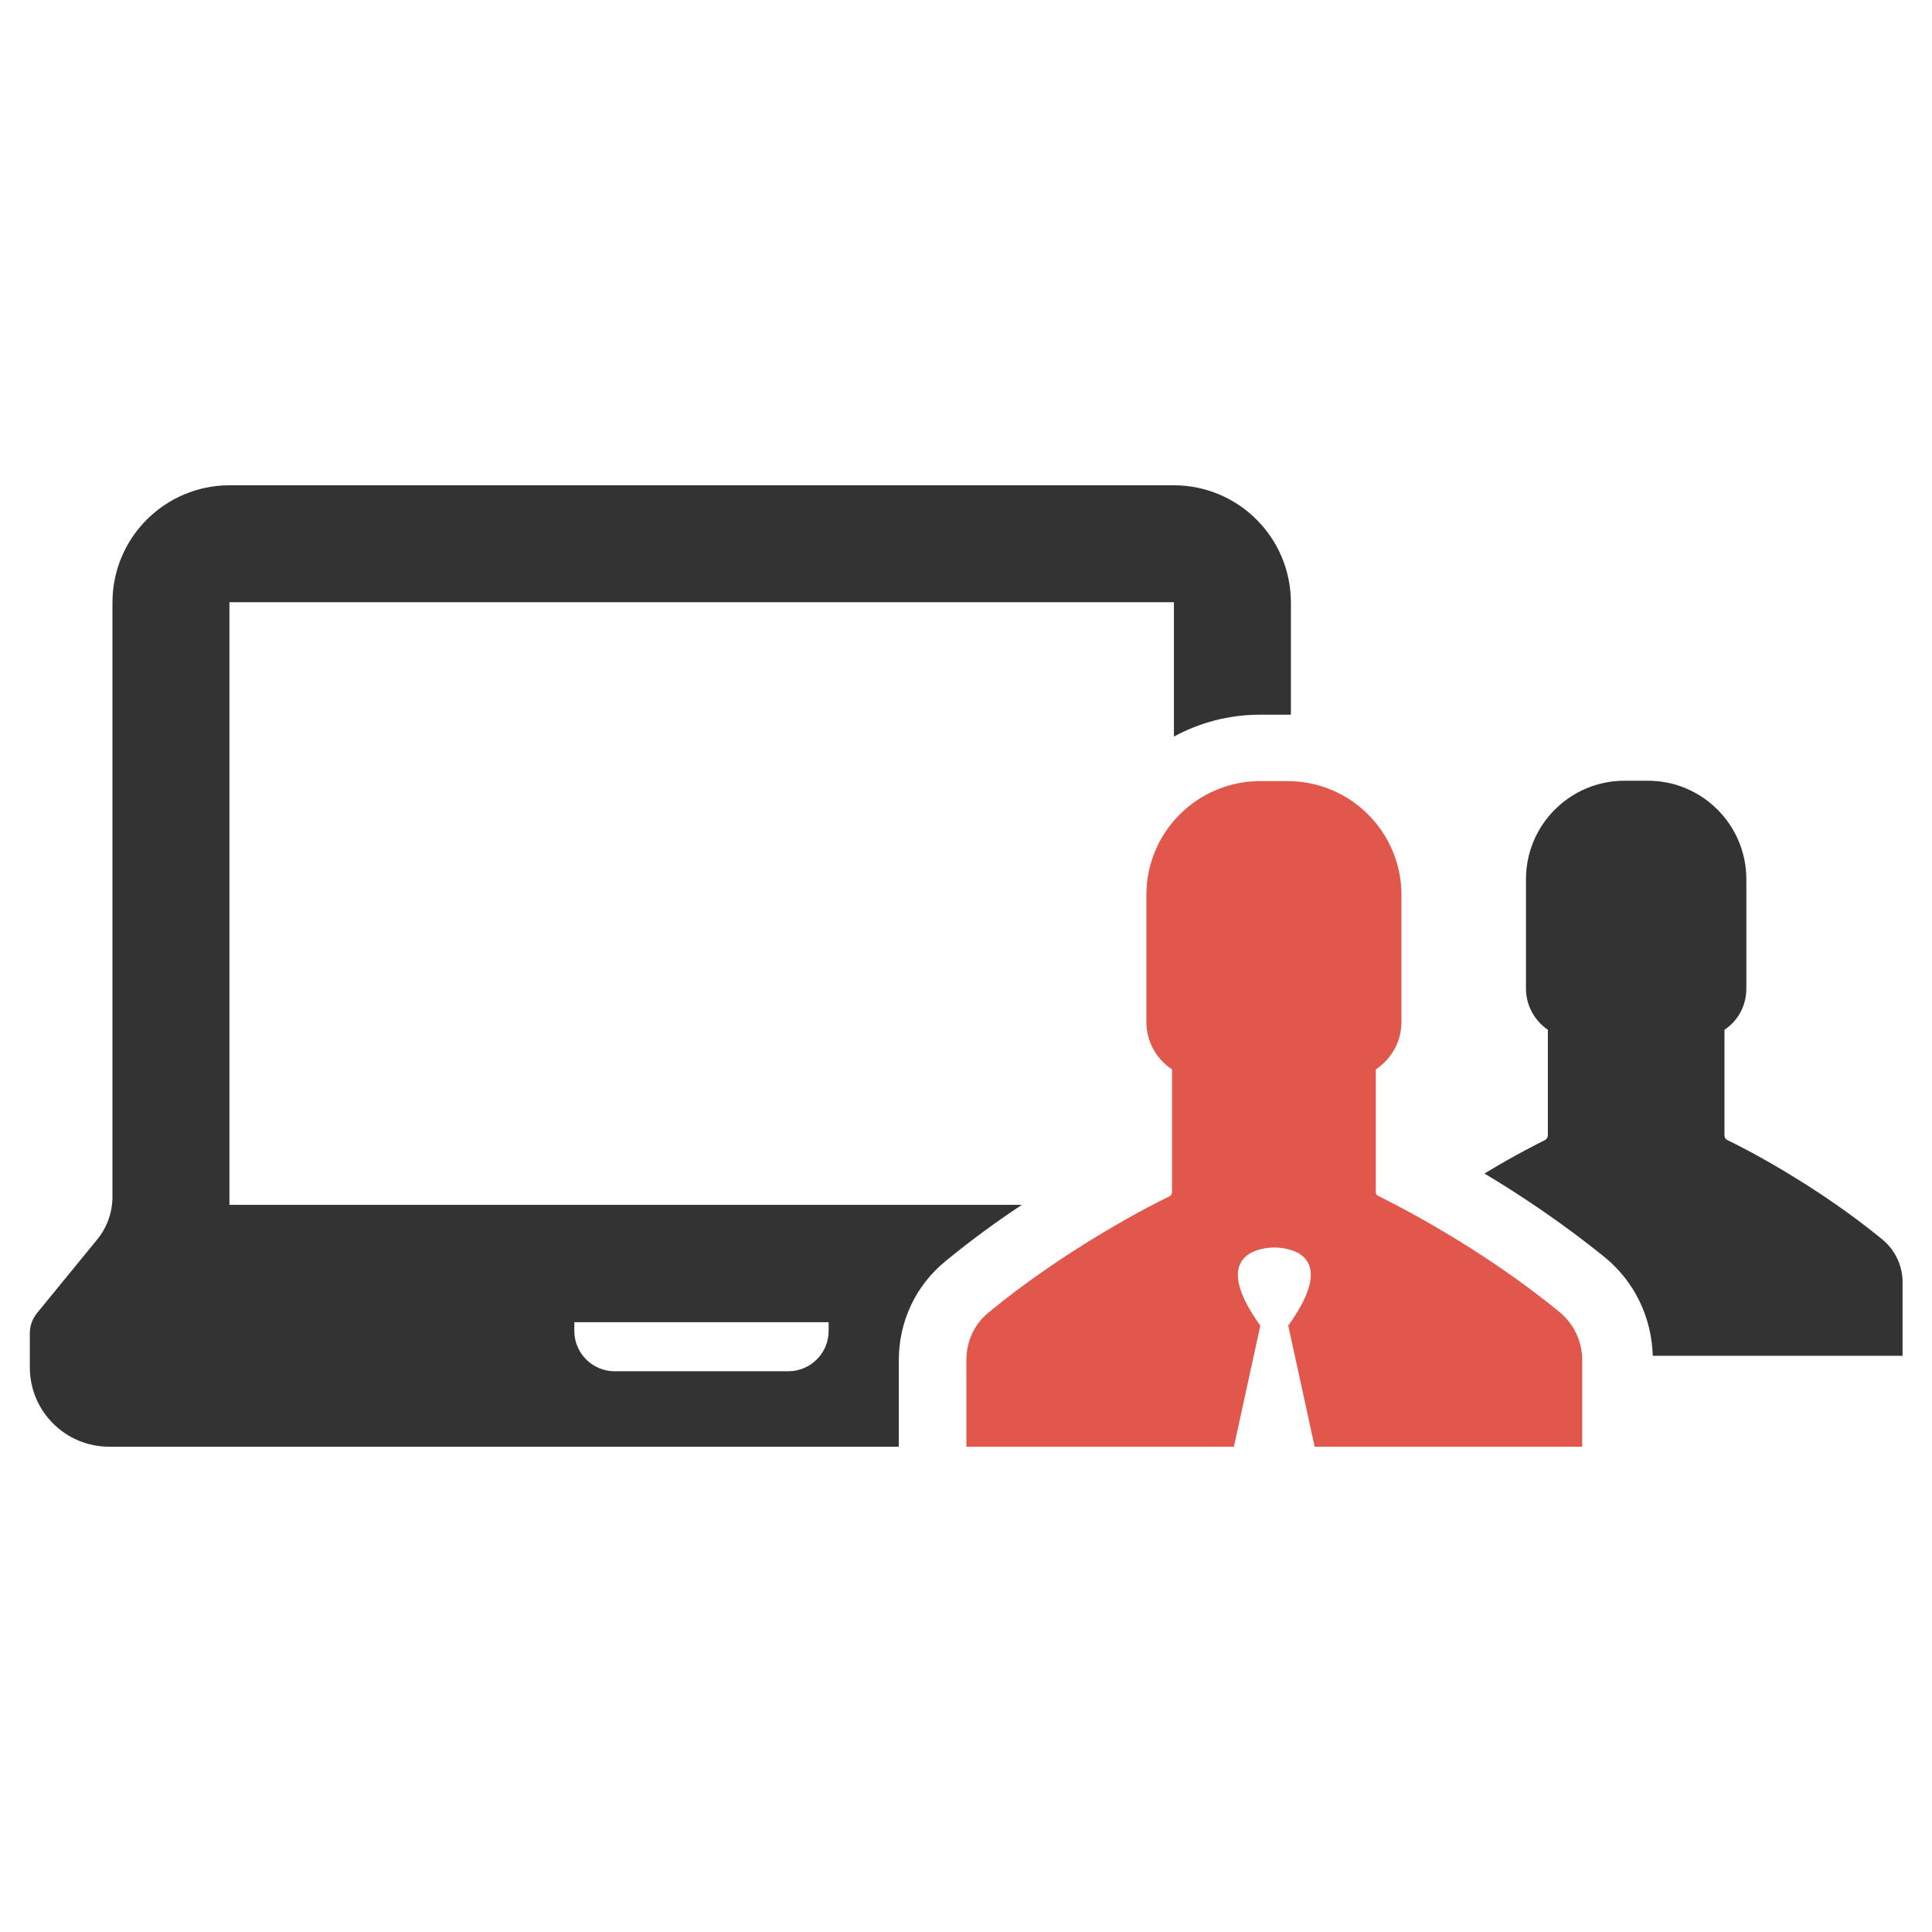 <?xml version="1.0" encoding="utf-8"?>
<!-- Generator: Adobe Illustrator 18.0.0, SVG Export Plug-In . SVG Version: 6.00 Build 0)  -->
<!DOCTYPE svg PUBLIC "-//W3C//DTD SVG 1.1//EN" "http://www.w3.org/Graphics/SVG/1.1/DTD/svg11.dtd">
<svg version="1.1" id="Layer_1" xmlns="http://www.w3.org/2000/svg" xmlns:xlink="http://www.w3.org/1999/xlink" x="0px" y="0px"
	 viewBox="0 0 512 512" enable-background="new 0 0 512 512" xml:space="preserve">
<g>
	<path fill="#333333" d="M238.2,360.4c0-10.2,4.5-19.8,12.4-26.2c6.8-5.6,13.7-10.6,20.2-14.9h-210v-23.6v-8.2V159.7
		c0,0,0,0,0.1-0.1h147.8h0H311c0,0,0.1,0,0.1,0.1v35.5c6.8-3.7,14.6-5.8,22.8-5.8h7.2c0.3,0,0.7,0,1,0v-29.7
		c0-17.2-13.9-31.1-31.1-31.1H194.6h0H60.9c-17.2,0-31.1,13.9-31.1,31.1v127.8v6.8v22.9c0,4-1.4,8-3.9,11.1L9.8,348
		c-1.2,1.5-1.9,3.3-1.9,5.3v9c0,11.7,9.4,21.1,21.1,21.1h209.2V360.4z M208.9,363.4h-46c-5.9,0-10.7-4.8-10.7-10.7v-2.3h67.4v2.3
		C219.6,358.6,214.8,363.4,208.9,363.4z"/>
	<path fill="#333333" d="M499,328.6c-18-14.8-37.3-24.6-41.3-26.5c-0.4-0.2-0.7-0.7-0.7-1.2v-28c3.5-2.3,5.8-6.3,5.8-10.9v-29
		c0-14.4-11.7-26.1-26.1-26.1h-3.1h-3.1c-14.4,0-26.1,11.7-26.1,26.1v29c0,4.5,2.3,8.5,5.8,10.9v28c0,0.5-0.3,0.9-0.7,1.2
		c-2,1-8.2,4.1-16.1,8.9c9.4,5.6,20.8,13.2,31.9,22.2c7.9,6.5,12.4,15.9,12.7,26.1h66.2v-19.9C504.1,335.3,502.2,331.3,499,328.6z"
		/>
	<path fill="#E2574C" d="M364.6,315.8v-32.4c4.1-2.7,6.8-7.3,6.8-12.6v-33.6c0-16.7-13.5-30.2-30.2-30.2h-3.6h-3.6
		c-16.7,0-30.2,13.5-30.2,30.2v33.6c0,5.3,2.7,9.9,6.8,12.6v32.4c0,0.6-0.3,1.1-0.8,1.3c-4.6,2.2-27,13.6-47.8,30.7
		c-3.8,3.1-5.9,7.7-5.9,12.6v23h70.9l7-32.1c-14.2-19.7,1.1-20.7,3.7-20.7h0h0c2.7,0,17.9,1,3.7,20.7l7,32.1h70.9v-23
		c0-4.9-2.2-9.5-5.9-12.6c-20.8-17.1-43.2-28.4-47.8-30.7C364.9,316.9,364.6,316.4,364.6,315.8z"/>
</g>
</svg>
